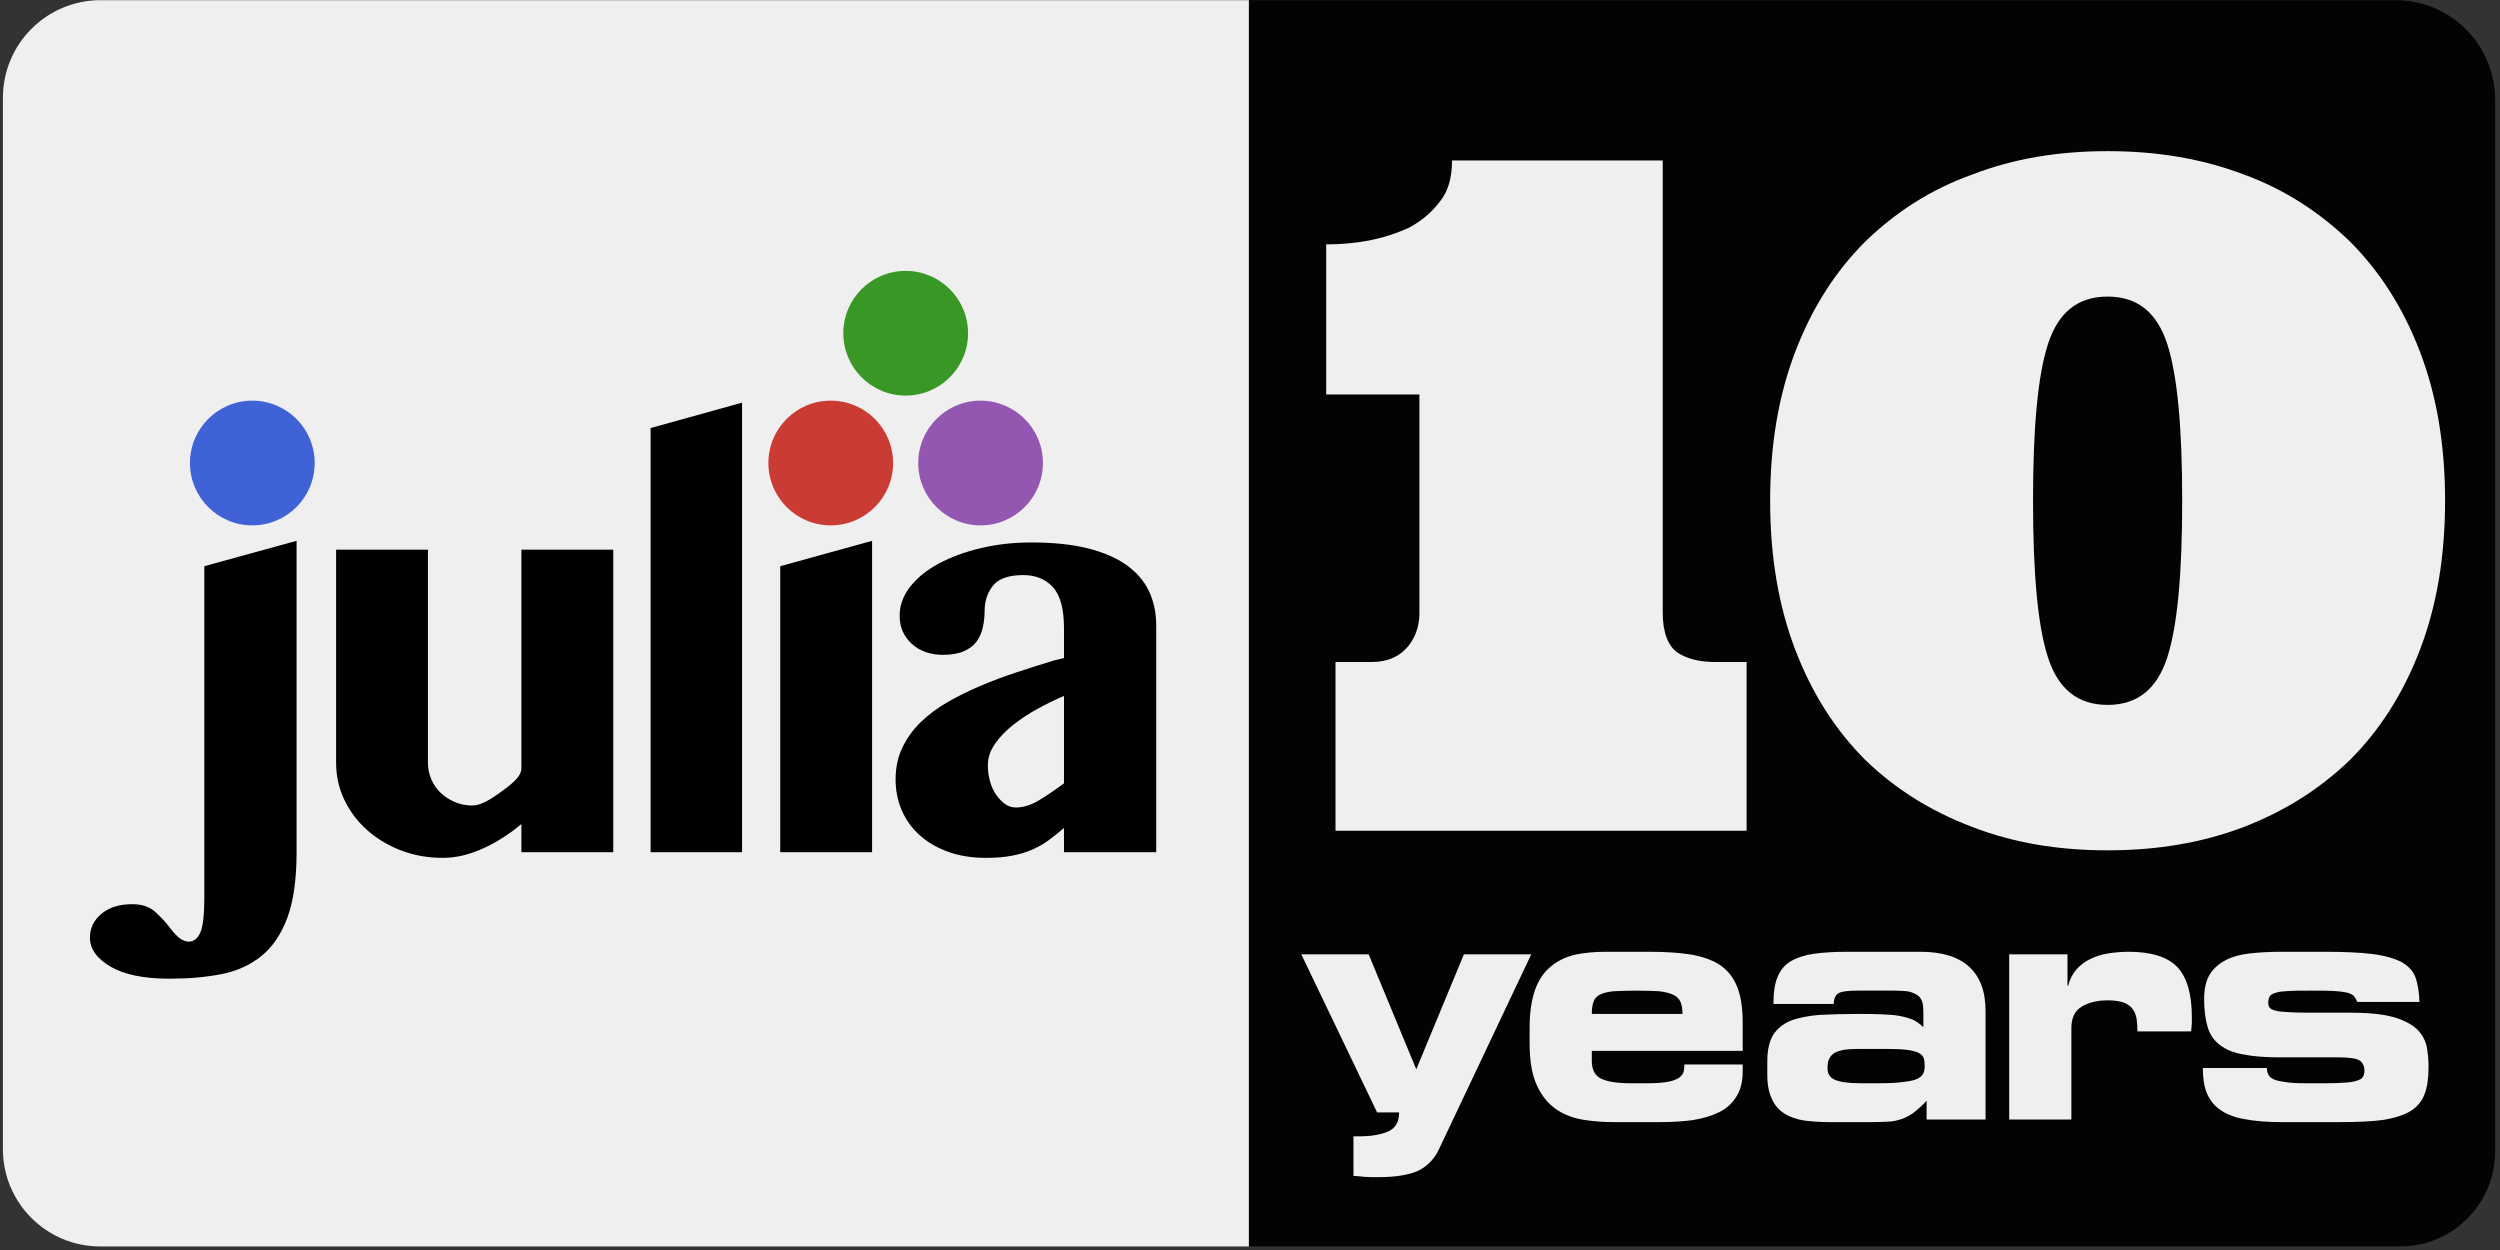 <?xml version="1.0" encoding="UTF-8" standalone="no"?>
<!DOCTYPE svg PUBLIC "-//W3C//DTD SVG 1.1//EN" "http://www.w3.org/Graphics/SVG/1.1/DTD/svg11.dtd">
<svg width="100%" height="100%" viewBox="0 0 248 124" version="1.1" xmlns="http://www.w3.org/2000/svg" xmlns:xlink="http://www.w3.org/1999/xlink" xml:space="preserve" xmlns:serif="http://www.serif.com/" style="fill-rule:evenodd;clip-rule:evenodd;stroke-linejoin:round;stroke-miterlimit:2;">
    <rect x="0" y="0" width="248" height="124" fill="#333333" stroke="none"/>
    <g transform="matrix(1.236,0,0,1.236,-1260.1,-43.16)">
        <g transform="matrix(1.009,0,0,1.024,649.055,-2.017)">
            <path d="M466.501,36.084L375.135,36.084C370.85,36.084 367.371,39.512 367.371,43.734L367.371,126.143C367.371,130.349 370.837,133.764 375.106,133.764L466.501,133.764L466.501,36.084Z" style="fill:#efefef;"/>
        </g>
        <g transform="matrix(1.009,0,0,1.024,749.055,-2.017)">
            <path d="M466.501,43.881C466.501,39.578 462.955,36.084 458.588,36.084L367.371,36.084L367.371,133.764L458.943,133.764C463.114,133.764 466.501,130.427 466.501,126.317L466.501,43.881Z" style="fill:#030303;"/>
        </g>
        <g transform="matrix(2.494,0,0,2.494,-242.192,-82.912)">
            <g transform="matrix(30,0,0,30,547.818,73.98)">
                <path d="M0.025,-0.629C0.039,-0.629 0.054,-0.63 0.07,-0.633C0.086,-0.636 0.101,-0.641 0.114,-0.647C0.127,-0.654 0.138,-0.663 0.147,-0.675C0.156,-0.686 0.16,-0.701 0.16,-0.719L0.386,-0.719L0.386,-0.234C0.386,-0.212 0.392,-0.198 0.402,-0.191C0.413,-0.184 0.426,-0.181 0.443,-0.181L0.476,-0.181L0.476,-0L0.035,-0L0.035,-0.181L0.074,-0.181C0.091,-0.181 0.104,-0.187 0.113,-0.198C0.121,-0.208 0.125,-0.22 0.125,-0.233L0.125,-0.468L0.025,-0.468L0.025,-0.629Z" style="fill:#efefef;fill-rule:nonzero;"/>
            </g>
            <g transform="matrix(30,0,0,30,562.195,73.98)">
                <path d="M0.022,-0.354C0.022,-0.414 0.031,-0.467 0.049,-0.514C0.067,-0.561 0.092,-0.6 0.124,-0.632C0.156,-0.663 0.194,-0.688 0.239,-0.704C0.283,-0.721 0.331,-0.729 0.384,-0.729C0.437,-0.729 0.485,-0.721 0.53,-0.704C0.574,-0.688 0.612,-0.663 0.644,-0.632C0.676,-0.6 0.701,-0.561 0.719,-0.514C0.737,-0.467 0.746,-0.414 0.746,-0.354C0.746,-0.294 0.737,-0.241 0.719,-0.194C0.701,-0.147 0.676,-0.108 0.644,-0.076C0.612,-0.045 0.574,-0.021 0.53,-0.004C0.485,0.013 0.437,0.021 0.384,0.021C0.331,0.021 0.283,0.013 0.239,-0.004C0.194,-0.021 0.156,-0.045 0.124,-0.076C0.092,-0.108 0.067,-0.147 0.049,-0.194C0.031,-0.241 0.022,-0.294 0.022,-0.354ZM0.304,-0.354C0.304,-0.276 0.309,-0.22 0.32,-0.186C0.331,-0.152 0.352,-0.135 0.384,-0.135C0.416,-0.135 0.437,-0.152 0.448,-0.186C0.459,-0.22 0.464,-0.276 0.464,-0.354C0.464,-0.432 0.459,-0.488 0.448,-0.522C0.437,-0.556 0.416,-0.573 0.384,-0.573C0.352,-0.573 0.331,-0.556 0.32,-0.522C0.309,-0.488 0.304,-0.432 0.304,-0.354Z" style="fill:#efefef;fill-rule:nonzero;"/>
            </g>
        </g>
        <g transform="matrix(1.171,0,0,1.171,482.368,44.589)">
            <g transform="matrix(22.194,0,0,22.194,547.818,68.472)">
                <path d="M0.164,0.174C0.173,0.175 0.184,0.175 0.197,0.177C0.209,0.178 0.224,0.178 0.242,0.178C0.291,0.178 0.33,0.172 0.36,0.16C0.389,0.147 0.412,0.125 0.427,0.094L0.713,-0.51L0.505,-0.51L0.358,-0.155L0.211,-0.51L0.003,-0.51L0.237,-0.022L0.305,-0.022C0.305,0.007 0.294,0.027 0.271,0.037C0.248,0.047 0.218,0.052 0.18,0.052L0.164,0.052L0.164,0.174Z" style="fill:#efefef;fill-rule:nonzero;"/>
            </g>
            <g transform="matrix(22.194,0,0,22.194,562.6,68.472)">
                <path d="M0.042,-0.234C0.042,-0.179 0.05,-0.136 0.065,-0.104C0.08,-0.072 0.1,-0.048 0.125,-0.031C0.15,-0.014 0.178,-0.004 0.209,0.001C0.24,0.006 0.271,0.008 0.303,0.008L0.447,0.008C0.482,0.008 0.514,0.006 0.545,0.002C0.576,-0.003 0.603,-0.011 0.626,-0.022C0.649,-0.033 0.667,-0.049 0.68,-0.07C0.693,-0.09 0.7,-0.116 0.7,-0.148L0.7,-0.17L0.52,-0.17C0.52,-0.163 0.519,-0.156 0.518,-0.149C0.516,-0.141 0.511,-0.135 0.505,-0.13C0.498,-0.125 0.487,-0.12 0.472,-0.117C0.457,-0.114 0.437,-0.112 0.411,-0.112L0.352,-0.112C0.312,-0.112 0.282,-0.117 0.263,-0.126C0.244,-0.135 0.234,-0.154 0.234,-0.181L0.234,-0.212L0.7,-0.212L0.7,-0.298C0.7,-0.342 0.695,-0.378 0.684,-0.407C0.673,-0.436 0.656,-0.458 0.633,-0.475C0.61,-0.491 0.58,-0.502 0.543,-0.509C0.506,-0.515 0.463,-0.518 0.412,-0.518L0.278,-0.518C0.243,-0.518 0.211,-0.515 0.182,-0.509C0.153,-0.502 0.129,-0.49 0.108,-0.473C0.087,-0.456 0.07,-0.432 0.059,-0.401C0.048,-0.37 0.042,-0.331 0.042,-0.283L0.042,-0.234ZM0.234,-0.326C0.234,-0.341 0.236,-0.354 0.239,-0.363C0.242,-0.372 0.248,-0.38 0.258,-0.385C0.267,-0.39 0.281,-0.394 0.3,-0.396C0.318,-0.397 0.343,-0.398 0.374,-0.398C0.402,-0.398 0.425,-0.397 0.443,-0.396C0.461,-0.394 0.475,-0.39 0.486,-0.385C0.497,-0.38 0.504,-0.372 0.508,-0.363C0.512,-0.354 0.514,-0.341 0.514,-0.326L0.234,-0.326Z" style="fill:#efefef;fill-rule:nonzero;"/>
            </g>
            <g transform="matrix(22.194,0,0,22.194,579.068,68.472)">
                <path d="M0.034,-0.137C0.034,-0.107 0.039,-0.083 0.048,-0.064C0.056,-0.045 0.069,-0.03 0.086,-0.019C0.103,-0.008 0.123,-0.001 0.147,0.003C0.17,0.006 0.197,0.008 0.226,0.008L0.357,0.008C0.381,0.008 0.401,0.007 0.417,0.006C0.432,0.004 0.446,0 0.458,-0.005C0.469,-0.01 0.48,-0.016 0.491,-0.025C0.501,-0.033 0.513,-0.044 0.526,-0.058L0.526,-0L0.708,-0L0.708,-0.335C0.708,-0.396 0.691,-0.441 0.657,-0.472C0.623,-0.503 0.573,-0.518 0.506,-0.518L0.283,-0.518C0.242,-0.518 0.208,-0.516 0.179,-0.512C0.15,-0.508 0.126,-0.5 0.107,-0.489C0.088,-0.478 0.075,-0.462 0.066,-0.441C0.057,-0.42 0.053,-0.392 0.053,-0.357L0.239,-0.357C0.24,-0.375 0.245,-0.386 0.256,-0.391C0.266,-0.396 0.285,-0.398 0.313,-0.398L0.426,-0.398C0.445,-0.398 0.46,-0.397 0.472,-0.395C0.483,-0.392 0.492,-0.388 0.499,-0.383C0.506,-0.378 0.51,-0.371 0.513,-0.362C0.515,-0.353 0.516,-0.343 0.516,-0.33L0.516,-0.285C0.507,-0.294 0.496,-0.302 0.484,-0.308C0.472,-0.313 0.458,-0.317 0.442,-0.32C0.425,-0.323 0.407,-0.324 0.386,-0.325C0.365,-0.326 0.342,-0.326 0.316,-0.326C0.269,-0.326 0.229,-0.325 0.194,-0.323C0.159,-0.32 0.129,-0.314 0.106,-0.305C0.082,-0.295 0.064,-0.28 0.052,-0.261C0.04,-0.241 0.034,-0.214 0.034,-0.179L0.034,-0.137ZM0.321,-0.112C0.283,-0.112 0.257,-0.116 0.242,-0.123C0.227,-0.13 0.22,-0.141 0.22,-0.158C0.22,-0.169 0.221,-0.178 0.224,-0.185C0.227,-0.192 0.232,-0.199 0.239,-0.204C0.246,-0.209 0.256,-0.212 0.269,-0.215C0.282,-0.217 0.298,-0.218 0.318,-0.218L0.403,-0.218C0.43,-0.218 0.451,-0.217 0.466,-0.215C0.481,-0.213 0.493,-0.21 0.501,-0.206C0.509,-0.202 0.514,-0.197 0.517,-0.19C0.519,-0.183 0.52,-0.175 0.52,-0.166C0.52,-0.157 0.519,-0.15 0.516,-0.143C0.513,-0.136 0.507,-0.131 0.498,-0.126C0.488,-0.121 0.473,-0.118 0.454,-0.116C0.435,-0.113 0.409,-0.112 0.376,-0.112L0.321,-0.112Z" style="fill:#efefef;fill-rule:nonzero;"/>
            </g>
            <g transform="matrix(22.194,0,0,22.194,594.937,68.472)">
                <path d="M0.066,-0L0.258,-0L0.258,-0.282C0.258,-0.313 0.268,-0.335 0.289,-0.348C0.31,-0.361 0.337,-0.368 0.37,-0.368C0.389,-0.368 0.405,-0.366 0.417,-0.362C0.429,-0.358 0.438,-0.352 0.445,-0.344C0.452,-0.336 0.456,-0.326 0.459,-0.314C0.461,-0.302 0.462,-0.288 0.462,-0.272L0.628,-0.272C0.629,-0.281 0.629,-0.29 0.63,-0.297C0.63,-0.304 0.63,-0.31 0.63,-0.317C0.63,-0.388 0.615,-0.439 0.585,-0.471C0.555,-0.502 0.505,-0.518 0.435,-0.518C0.413,-0.518 0.392,-0.516 0.372,-0.513C0.352,-0.51 0.334,-0.504 0.317,-0.496C0.3,-0.488 0.286,-0.477 0.274,-0.464C0.262,-0.45 0.253,-0.433 0.248,-0.413L0.246,-0.413L0.246,-0.51L0.066,-0.51L0.066,-0Z" style="fill:#efefef;fill-rule:nonzero;"/>
            </g>
            <g transform="matrix(22.194,0,0,22.194,608.63,68.472)">
                <path d="M0.047,-0.159C0.047,-0.128 0.051,-0.101 0.06,-0.08C0.069,-0.059 0.083,-0.042 0.102,-0.029C0.121,-0.016 0.146,-0.006 0.177,-0.001C0.208,0.005 0.245,0.008 0.289,0.008L0.471,0.008C0.526,0.008 0.571,0.006 0.606,0.001C0.641,-0.005 0.669,-0.014 0.69,-0.027C0.71,-0.04 0.724,-0.057 0.732,-0.079C0.74,-0.1 0.744,-0.128 0.744,-0.162C0.744,-0.185 0.742,-0.206 0.738,-0.227C0.733,-0.247 0.723,-0.265 0.707,-0.28C0.69,-0.295 0.666,-0.308 0.633,-0.317C0.6,-0.326 0.554,-0.33 0.497,-0.33L0.364,-0.33C0.339,-0.33 0.319,-0.331 0.304,-0.332C0.289,-0.333 0.277,-0.334 0.269,-0.337C0.261,-0.339 0.256,-0.342 0.253,-0.346C0.25,-0.35 0.249,-0.355 0.249,-0.36C0.249,-0.369 0.251,-0.376 0.254,-0.381C0.257,-0.386 0.264,-0.389 0.274,-0.392C0.283,-0.395 0.297,-0.396 0.314,-0.397C0.331,-0.398 0.353,-0.398 0.381,-0.398C0.41,-0.398 0.433,-0.398 0.451,-0.397C0.468,-0.396 0.482,-0.394 0.492,-0.392C0.502,-0.389 0.509,-0.386 0.514,-0.381C0.518,-0.376 0.521,-0.37 0.524,-0.363L0.716,-0.363C0.715,-0.393 0.711,-0.418 0.704,-0.438C0.697,-0.458 0.682,-0.474 0.661,-0.486C0.64,-0.497 0.61,-0.506 0.571,-0.511C0.532,-0.516 0.482,-0.518 0.419,-0.518L0.285,-0.518C0.252,-0.518 0.221,-0.516 0.193,-0.513C0.164,-0.51 0.139,-0.503 0.119,-0.493C0.098,-0.482 0.081,-0.468 0.069,-0.449C0.057,-0.43 0.051,-0.404 0.051,-0.372C0.051,-0.337 0.055,-0.308 0.062,-0.285C0.069,-0.262 0.082,-0.243 0.1,-0.23C0.118,-0.216 0.142,-0.206 0.172,-0.201C0.201,-0.195 0.238,-0.192 0.283,-0.192L0.463,-0.192C0.497,-0.192 0.519,-0.189 0.53,-0.183C0.541,-0.176 0.546,-0.165 0.546,-0.15C0.546,-0.142 0.544,-0.136 0.541,-0.131C0.538,-0.126 0.532,-0.123 0.523,-0.12C0.514,-0.117 0.503,-0.115 0.488,-0.114C0.473,-0.113 0.455,-0.112 0.432,-0.112L0.364,-0.112C0.337,-0.112 0.315,-0.113 0.3,-0.116C0.284,-0.118 0.272,-0.121 0.264,-0.125C0.256,-0.129 0.251,-0.134 0.249,-0.14C0.246,-0.145 0.245,-0.152 0.245,-0.159L0.047,-0.159Z" style="fill:#efefef;fill-rule:nonzero;"/>
            </g>
        </g>
        <g transform="matrix(0.286,0,0,0.286,1069.65,84.924)">
            <g transform="matrix(1,0,0,1,-160,-100)">
                <g id="surface61">
                    <path d="M67.871,164.313C67.871,171.848 67.023,177.934 65.328,182.566C63.633,187.203 61.223,190.801 58.094,193.363C54.969,195.926 51.219,197.641 46.848,198.508C42.477,199.371 37.613,199.805 32.266,199.805C25.027,199.805 19.488,198.676 15.648,196.414C11.805,194.152 9.883,191.441 9.883,188.273C9.883,185.637 10.953,183.414 13.102,181.605C15.25,179.797 18.133,178.895 21.75,178.895C24.465,178.895 26.633,179.629 28.25,181.098C29.871,182.566 31.211,184.02 32.266,185.449C33.469,187.031 34.488,188.086 35.316,188.613C36.145,189.141 36.898,189.406 37.578,189.406C39.008,189.406 40.102,188.559 40.855,186.863C41.609,185.168 41.984,181.871 41.984,176.973L41.984,84.051L67.871,76.93L67.871,164.313M104.738,79.414L104.738,139.215C104.738,140.875 105.059,142.438 105.699,143.906C106.34,145.375 107.227,146.641 108.355,147.695C109.488,148.75 110.805,149.598 112.313,150.238C113.82,150.879 115.441,151.199 117.176,151.199C119.133,151.199 121.359,150.102 124.07,148.203C128.363,145.195 130.965,143.129 130.965,140.684L130.965,79.414L156.738,79.414L156.738,164.313L130.965,164.313L130.965,156.398C127.574,159.262 123.957,161.559 120.113,163.293C116.27,165.027 112.539,165.895 108.922,165.895C104.703,165.895 100.781,165.195 97.164,163.801C93.547,162.406 90.383,160.504 87.672,158.094C84.957,155.684 82.828,152.855 81.281,149.613C79.738,146.375 78.965,142.906 78.965,139.215L78.965,79.414L104.738,79.414M192.883,164.313L167.223,164.313L167.223,45.277L192.883,38.156L192.883,164.313M203.602,84.051L229.375,76.93L229.375,164.313L203.602,164.313L203.602,84.051M283.227,120.449C280.738,121.508 278.23,122.73 275.707,124.125C273.184,125.52 270.883,127.047 268.813,128.703C266.738,130.359 265.063,132.133 263.781,134.016C262.5,135.898 261.859,137.859 261.859,139.895C261.859,141.477 262.066,143.004 262.48,144.473C262.895,145.941 263.48,147.203 264.234,148.258C264.988,149.313 265.816,150.16 266.723,150.801C267.625,151.441 268.605,151.762 269.66,151.762C271.77,151.762 273.898,151.121 276.047,149.84C278.195,148.559 280.586,146.941 283.227,144.98L283.227,120.449M309.109,164.313L283.227,164.313L283.227,157.527C281.793,158.734 280.398,159.848 279.043,160.863C277.688,161.879 276.16,162.766 274.465,163.52C272.77,164.273 270.867,164.855 268.754,165.273C266.645,165.688 264.156,165.895 261.297,165.895C257.375,165.895 253.852,165.328 250.727,164.199C247.598,163.066 244.941,161.523 242.758,159.563C240.57,157.605 238.895,155.285 237.727,152.609C236.559,149.938 235.973,147.016 235.973,143.852C235.973,140.609 236.594,137.672 237.84,135.031C239.082,132.395 240.777,130.023 242.926,127.91C245.074,125.801 247.578,123.918 250.441,122.258C253.305,120.602 256.379,119.074 259.656,117.68C262.934,116.285 266.344,115.008 269.887,113.84C273.426,112.672 276.934,111.559 280.398,110.504L283.227,109.824L283.227,101.461C283.227,96.035 282.188,92.191 280.117,89.93C278.043,87.668 275.273,86.539 271.809,86.539C267.738,86.539 264.91,87.52 263.328,89.477C261.746,91.438 260.953,93.809 260.953,96.598C260.953,98.18 260.785,99.727 260.445,101.234C260.109,102.742 259.523,104.059 258.695,105.191C257.867,106.32 256.68,107.227 255.133,107.902C253.59,108.582 251.648,108.922 249.313,108.922C245.695,108.922 242.758,107.883 240.496,105.813C238.234,103.738 237.105,101.121 237.105,97.953C237.105,95.016 238.102,92.285 240.098,89.762C242.098,87.234 244.789,85.066 248.184,83.262C251.574,81.449 255.492,80.02 259.938,78.965C264.383,77.91 269.094,77.383 274.066,77.383C280.172,77.383 285.43,77.93 289.84,79.02C294.246,80.113 297.883,81.676 300.746,83.711C303.609,85.746 305.719,88.195 307.074,91.059C308.434,93.922 309.109,97.129 309.109,100.668L309.109,164.313" style="fill-rule:nonzero;"/>
                    <path d="M235.273,55.09C235.273,64.758 227.438,72.59 217.773,72.59C208.105,72.59 200.273,64.758 200.273,55.09C200.273,45.426 208.105,37.59 217.773,37.59C227.438,37.59 235.273,45.426 235.273,55.09" style="fill:#ca3b33;fill-rule:nonzero;"/>
                    <path d="M72.953,55.09C72.953,64.758 65.117,72.59 55.453,72.59C45.789,72.59 37.953,64.758 37.953,55.09C37.953,45.426 45.789,37.59 55.453,37.59C65.117,37.59 72.953,45.426 72.953,55.09" style="fill:#4062d7;fill-rule:nonzero;"/>
                    <path d="M277.32,55.09C277.32,64.758 269.484,72.59 259.82,72.59C250.156,72.59 242.32,64.758 242.32,55.09C242.32,45.426 250.156,37.59 259.82,37.59C269.484,37.59 277.32,45.426 277.32,55.09" style="fill:#9457b1;fill-rule:nonzero;"/>
                    <path d="M256.301,18.672C256.301,28.336 248.465,36.172 238.801,36.172C229.133,36.172 221.301,28.336 221.301,18.672C221.301,9.008 229.133,1.172 238.801,1.172C248.465,1.172 256.301,9.008 256.301,18.672" style="fill:#389725;fill-rule:nonzero;"/>
                </g>
            </g>
        </g>
    </g>
</svg>
